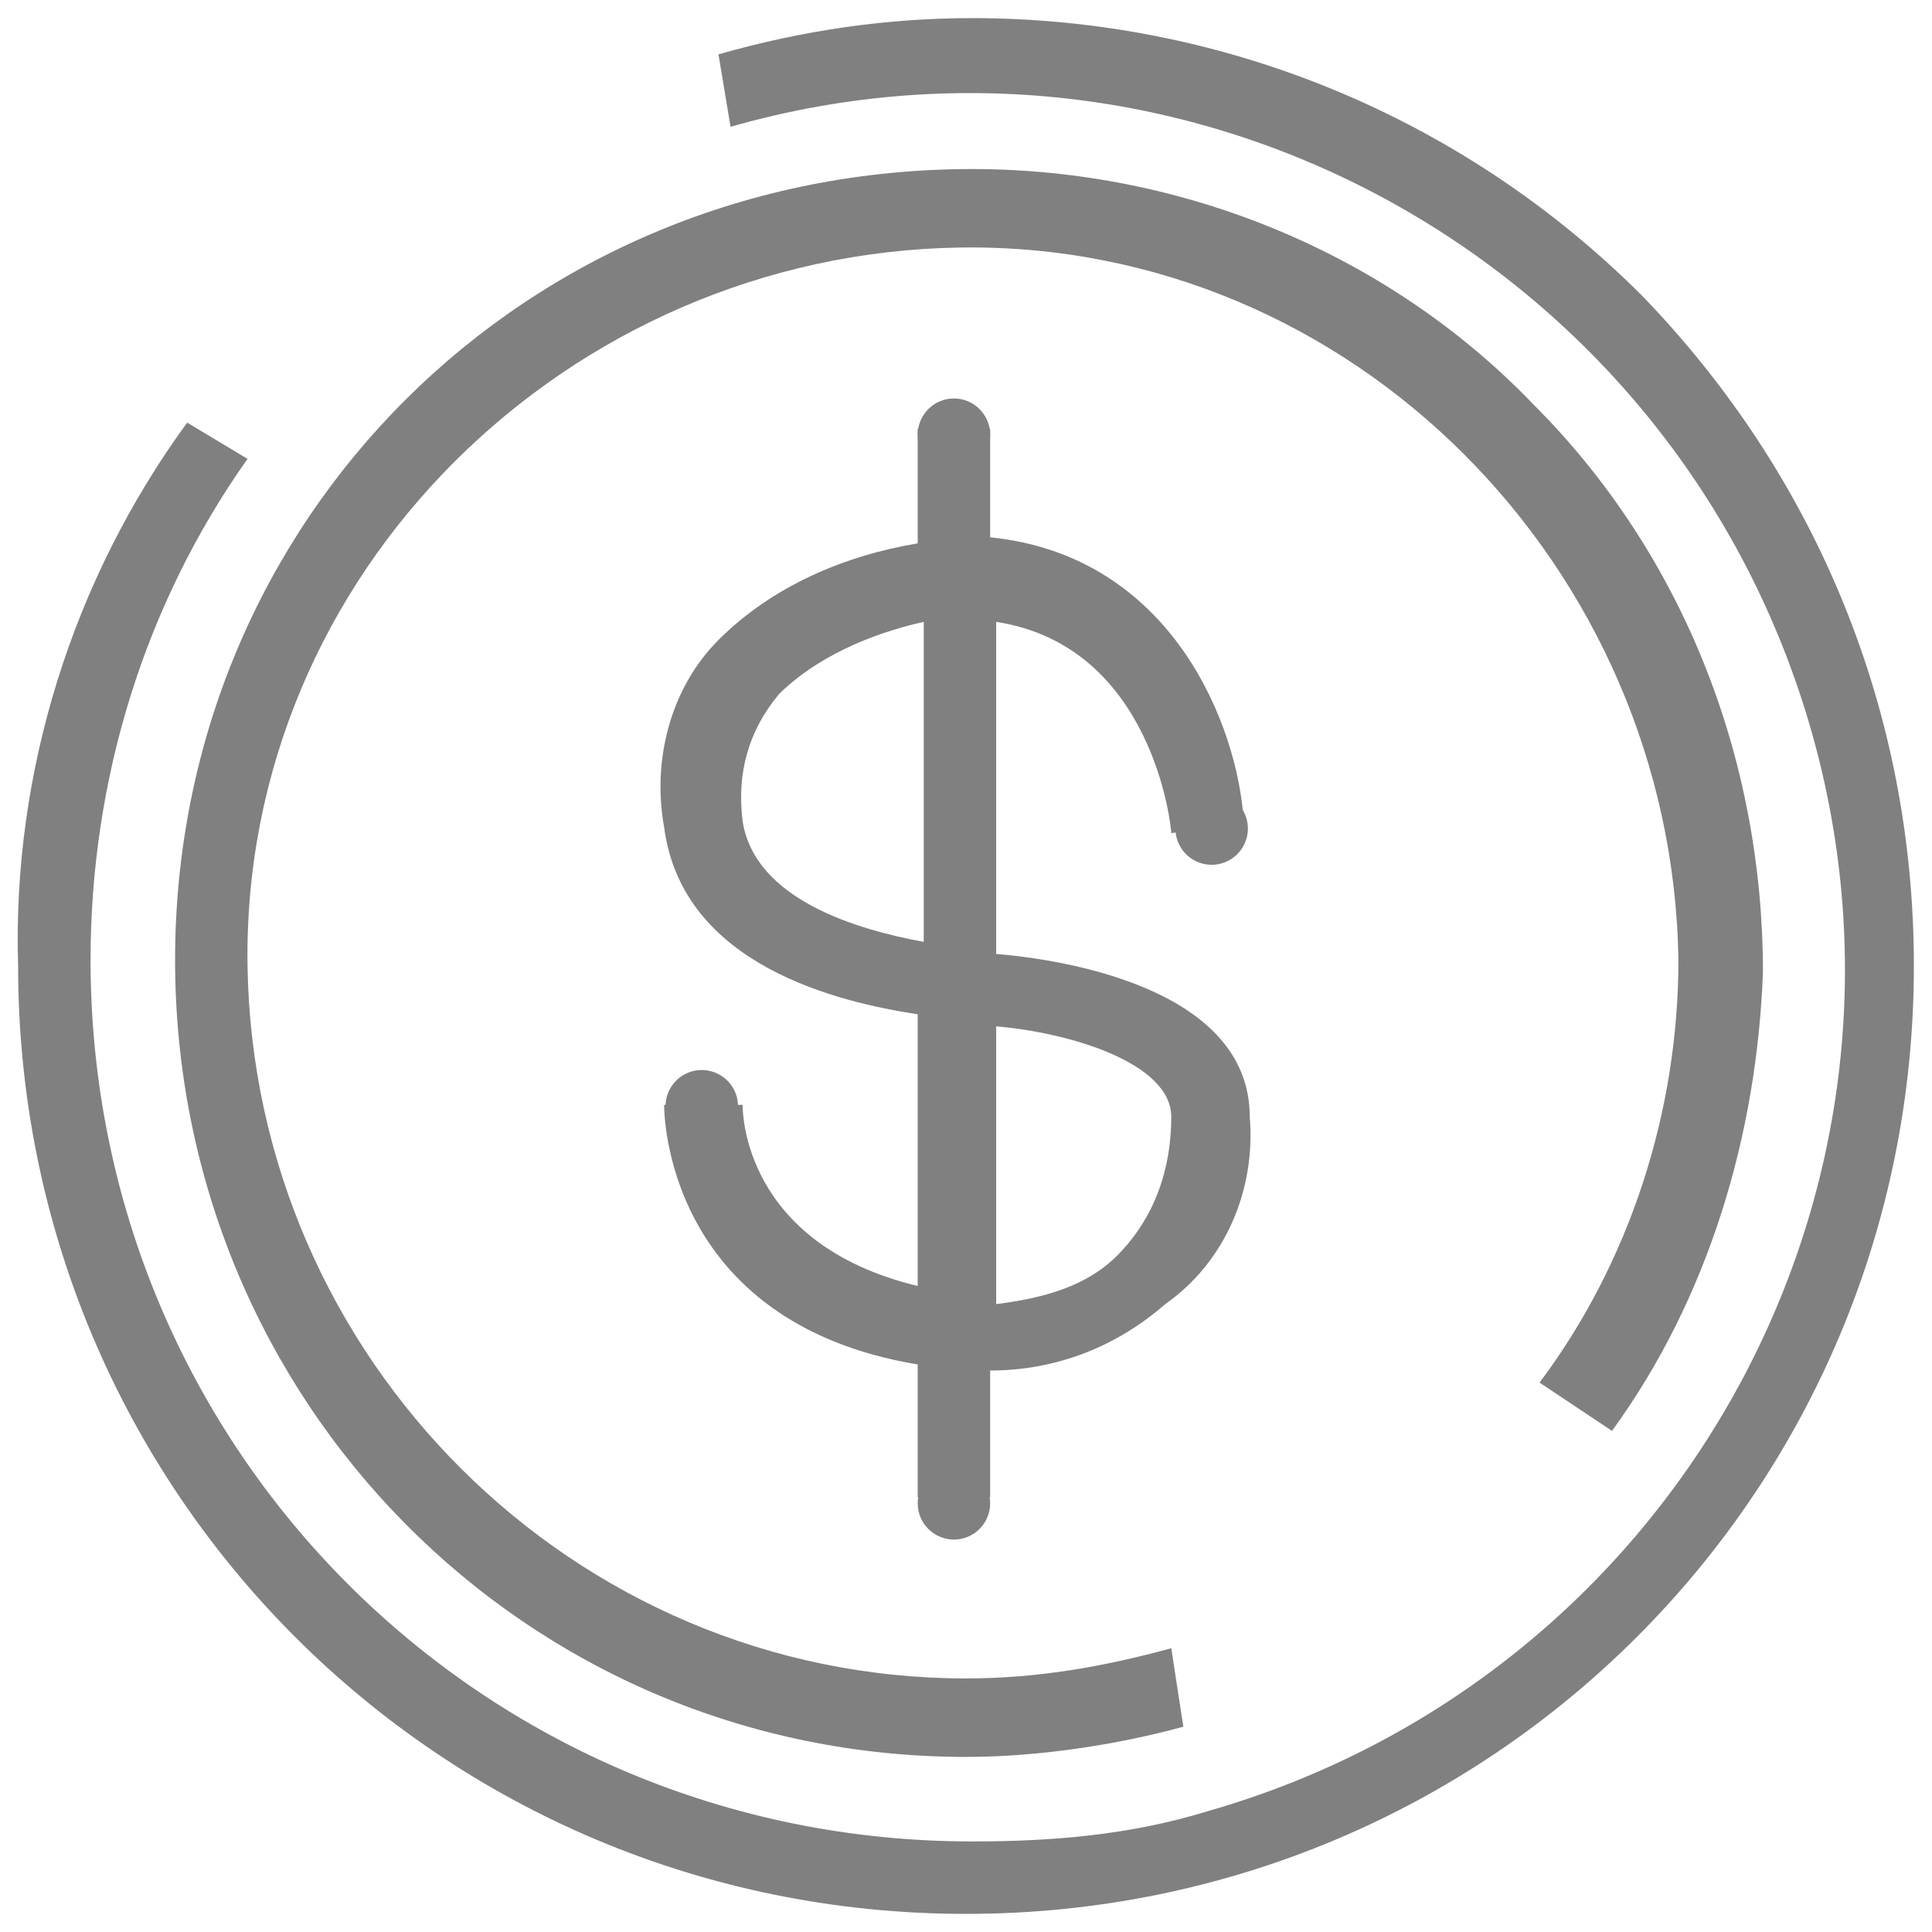 <?xml version="1.0" encoding="utf-8"?>
<!-- Generator: Adobe Illustrator 21.1.0, SVG Export Plug-In . SVG Version: 6.00 Build 0)  -->
<svg version="1.1" id="圖層_1" xmlns="http://www.w3.org/2000/svg" xmlns:xlink="http://www.w3.org/1999/xlink" x="0px" y="0px"
	 width="32px" height="32px" viewBox="0 0 32 32" style="enable-background:new 0 0 32 32;" xml:space="preserve">
<style type="text/css">
	.st0{fill:#808080;}
</style>
<title>icon_coin</title>
<g id="圖層_2">
	<g id="footer">
		<path class="st0" d="M26.7,23.7c1.6-2.2,2.4-4.9,2.5-7.6c0-3.5-1.3-6.9-3.8-9.4c-2.4-2.5-5.8-3.9-9.3-3.9
			C8.7,2.8,2.9,8.6,2.9,15.9S8.7,29.1,16,29.1c1.2,0,2.5-0.2,3.6-0.5l-0.2-1.3c-1.1,0.3-2.2,0.5-3.4,0.5C9.5,27.8,4.2,22.5,4.1,16
			S9.4,4.2,15.9,4.1s11.8,5.3,11.9,11.8c0,0,0,0,0,0c0,2.5-0.8,5-2.3,7L26.7,23.7z"/>
		<path class="st0" d="M27.2,4.9c-3-3-7-4.6-11.1-4.6c-1.4,0-2.8,0.2-4.2,0.6l0.2,1.2c7.7-2.2,15.7,2.3,17.9,10S27.7,27.8,20,30
			c-1.3,0.4-2.6,0.5-3.9,0.5C8,30.5,1.5,24,1.5,15.9c0-3,0.9-5.9,2.6-8.3L3.1,7c-1.9,2.6-2.9,5.8-2.8,9c0,8.7,7,15.7,15.7,15.7
			s15.7-7,15.7-15.7C31.7,11.8,30.1,7.9,27.2,4.9z"/>
		<path class="st0" d="M20.7,18.5c0-2.1-3-2.6-4.2-2.7v-5.5c2.6,0.4,2.9,3.4,2.9,3.5l0.6-0.1l0.6-0.1c-0.1-1.6-1.2-4.4-4.2-4.7V7.1
			h-1.2V9c-1.2,0.2-2.4,0.7-3.3,1.6c-0.8,0.8-1.1,2-0.9,3.1c0.3,2.3,2.9,2.9,4.2,3.1v4.5c-2.9-0.7-2.9-2.9-2.9-3H11
			c0,0.1,0,3.6,4.2,4.3v2.2h1.2v-2.1c1.1,0,2.1-0.4,2.9-1.1C20.3,20.9,20.8,19.7,20.7,18.5z M12.3,13.6c-0.1-0.8,0.1-1.5,0.6-2.1
			c0.6-0.6,1.5-1,2.4-1.2v5.3C14.2,15.4,12.5,14.9,12.3,13.6z M16.5,21.6V17c1.2,0.1,2.9,0.6,2.9,1.5c0,0.9-0.3,1.7-0.9,2.3
			C18,21.3,17.3,21.5,16.5,21.6L16.5,21.6z"/>
		<circle class="st0" cx="15.8" cy="7.2" r="0.6"/>
		<circle class="st0" cx="15.8" cy="24.9" r="0.6"/>
		<ellipse transform="matrix(0.229 -0.974 0.974 0.229 -8.857 25.431)" class="st0" cx="11.6" cy="18.3" rx="0.6" ry="0.6"/>
		<ellipse transform="matrix(0.229 -0.974 0.974 0.229 2.145 30.066)" class="st0" cx="20" cy="13.7" rx="0.6" ry="0.6"/>
	</g>
</g>
</svg>
